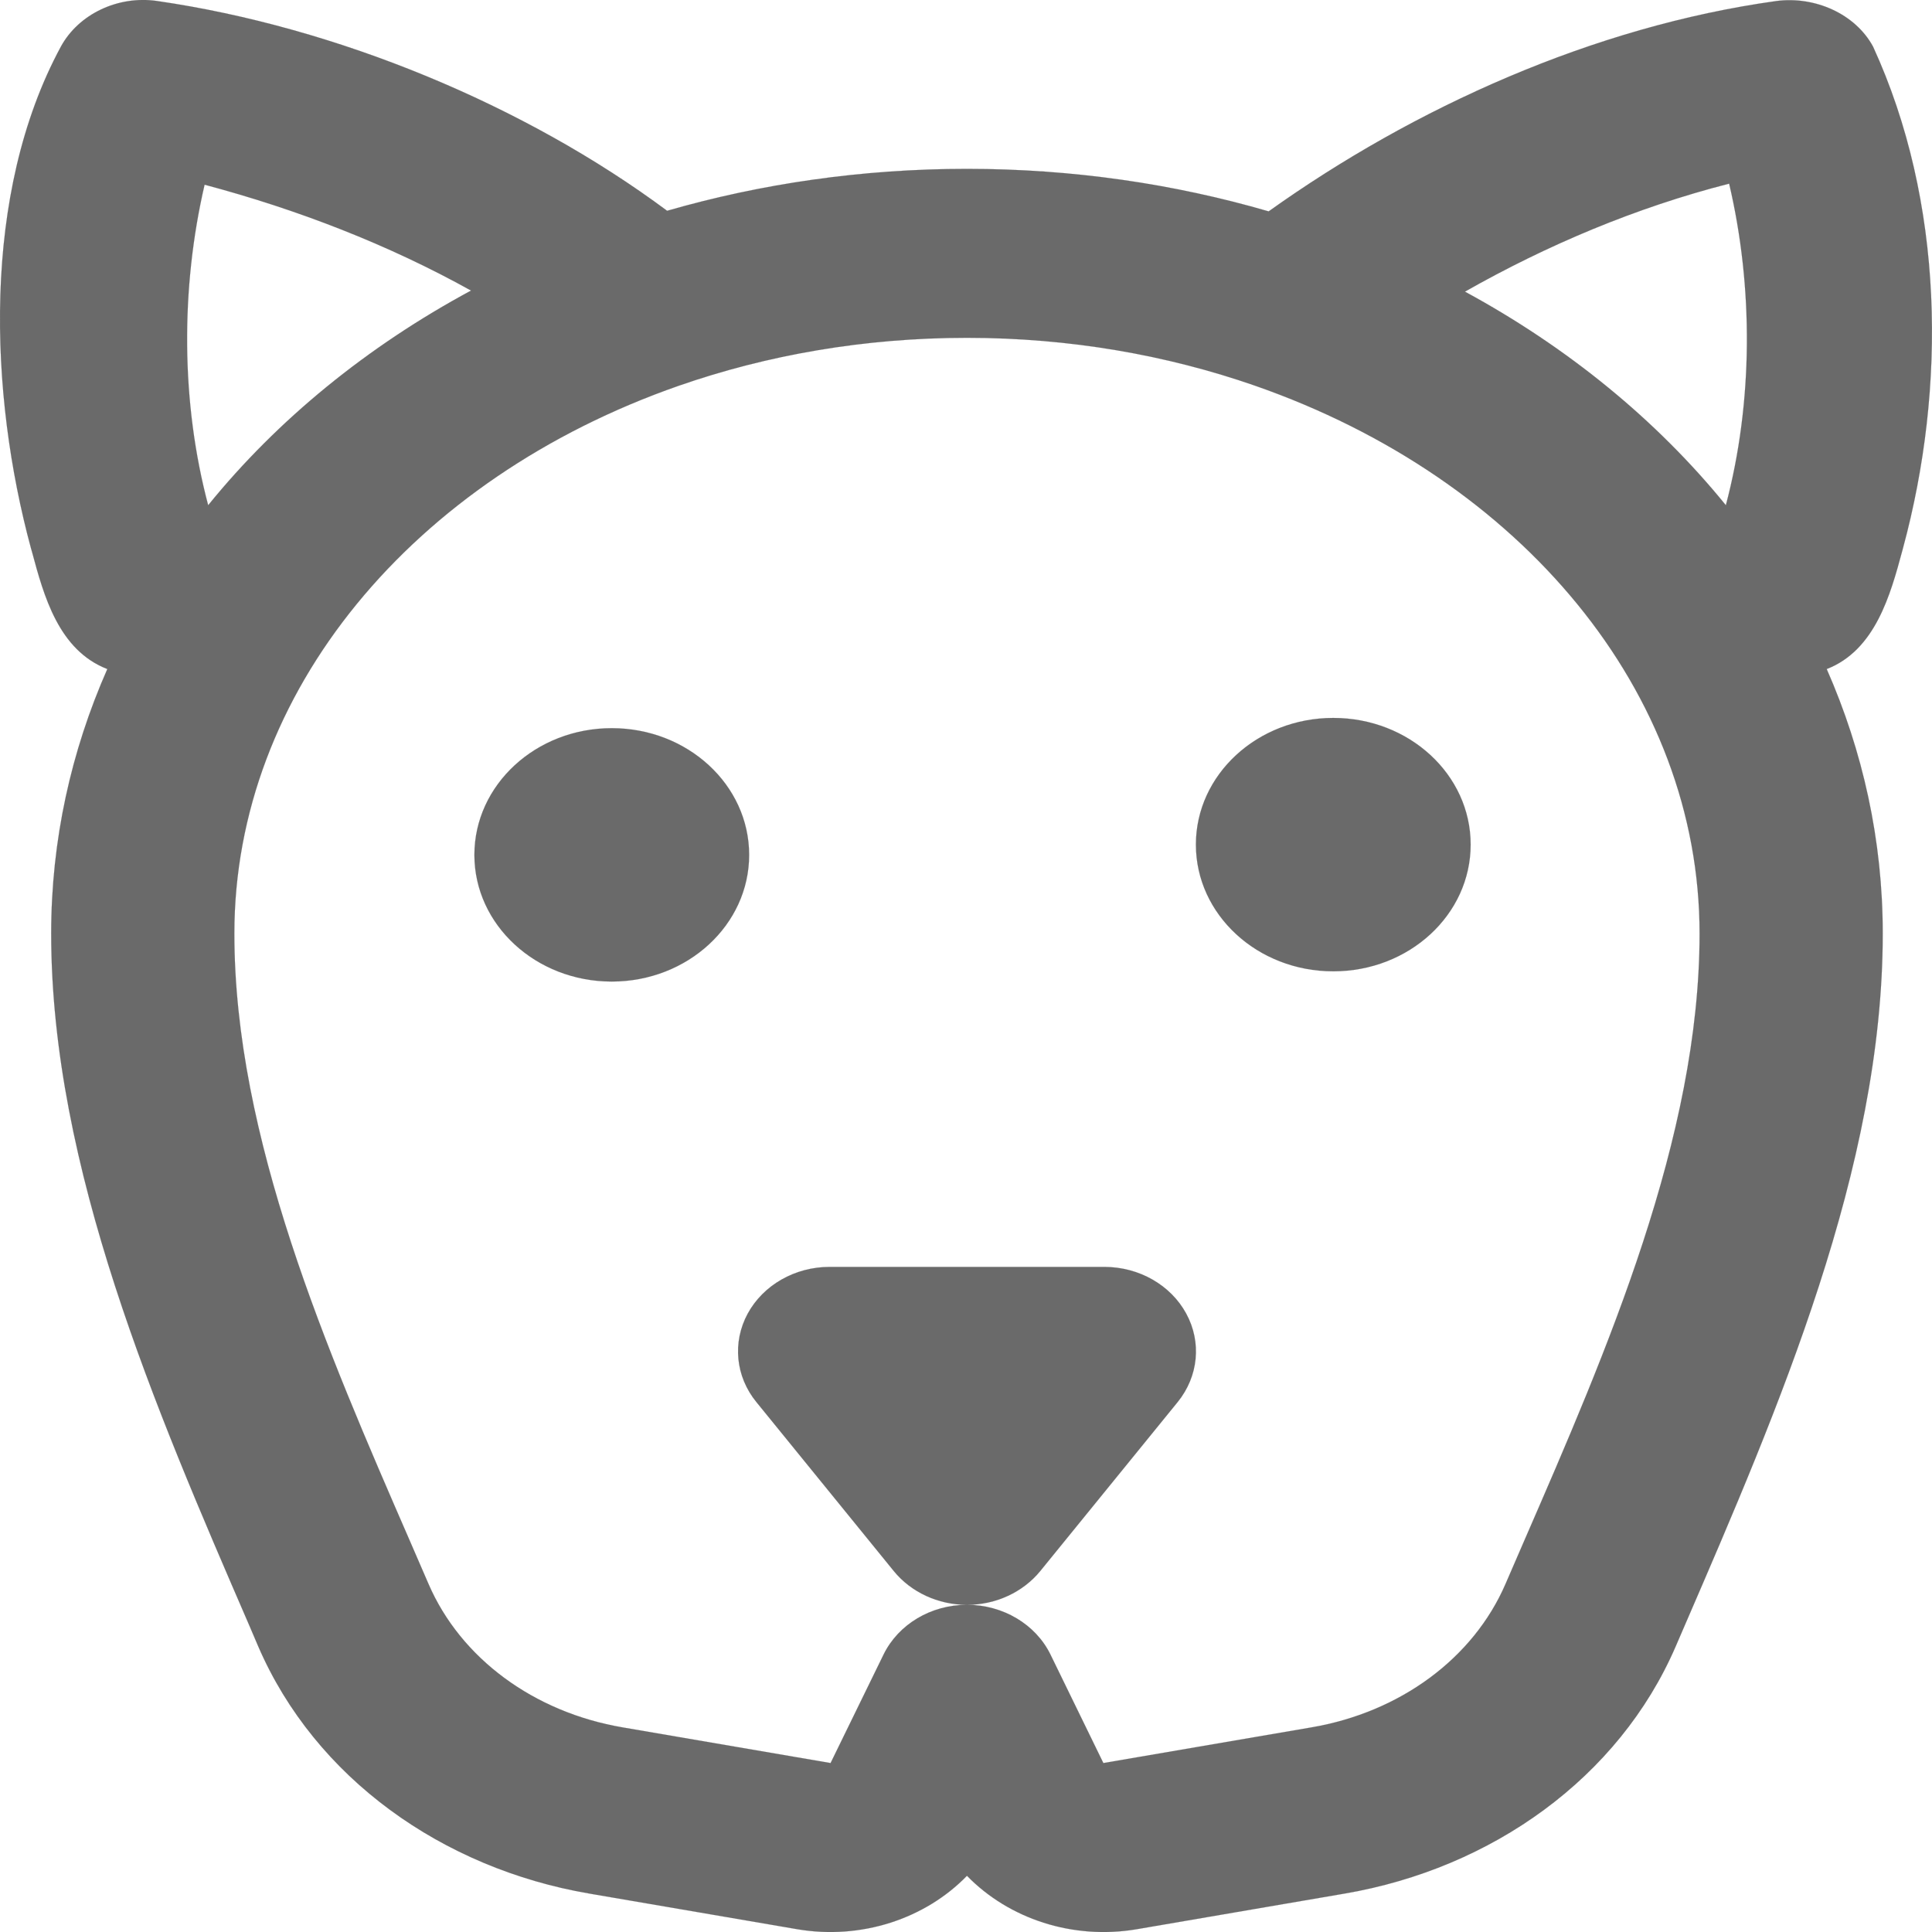 <svg width="20" height="20" viewBox="0 0 20 20" fill="none" xmlns="http://www.w3.org/2000/svg">
<path fill-rule="evenodd" clip-rule="evenodd" d="M1.624 0.01C3.488 0.28 5.437 1.09 6.906 2.182C7.881 1.901 8.925 1.748 10.01 1.748C11.102 1.748 12.154 1.903 13.133 2.188C14.638 1.114 16.497 0.274 18.386 0.011C18.788 -0.043 19.207 0.144 19.39 0.483C20.127 2.089 20.152 4.004 19.699 5.677L19.692 5.703C19.571 6.151 19.414 6.731 18.91 6.926C19.284 7.776 19.49 8.697 19.49 9.664C19.49 12.088 18.411 14.582 17.444 16.818L17.346 17.045C16.758 18.404 15.444 19.341 13.921 19.602L11.769 19.971C11.105 20.084 10.443 19.863 10.01 19.418C9.578 19.863 8.915 20.084 8.252 19.971L6.1 19.602C4.577 19.341 3.262 18.404 2.674 17.045L2.577 16.818C1.609 14.582 0.53 12.088 0.53 9.664C0.53 8.697 0.736 7.776 1.111 6.926C0.606 6.731 0.453 6.165 0.332 5.715L0.321 5.677C-0.112 4.079 -0.195 2.008 0.63 0.483C0.813 0.146 1.221 -0.048 1.624 0.01ZM4.876 3.008C3.805 3.585 2.876 4.341 2.155 5.23C1.872 4.166 1.869 2.983 2.118 1.912C3.079 2.168 4.019 2.531 4.876 3.008ZM17.866 5.23C17.149 4.347 16.227 3.595 15.165 3.019C16.017 2.536 16.935 2.148 17.9 1.901C18.152 2.974 18.149 4.162 17.866 5.23ZM7.027 3.993C7.94 3.675 8.948 3.497 10.01 3.497C11.072 3.497 12.08 3.675 12.993 3.993C15.751 4.955 17.594 7.168 17.594 9.664C17.594 11.776 16.636 13.979 15.78 15.947C15.714 16.098 15.649 16.249 15.585 16.397C15.252 17.167 14.495 17.725 13.575 17.882L11.422 18.251L10.875 17.129C10.722 16.815 10.383 16.613 10.01 16.613C9.637 16.613 9.299 16.815 9.146 17.129L8.598 18.251L6.446 17.882C5.525 17.725 4.769 17.167 4.436 16.397C4.372 16.249 4.306 16.099 4.241 15.947C3.385 13.98 2.426 11.776 2.426 9.664C2.426 7.168 4.27 4.955 7.027 3.993ZM8.588 13.115C8.229 13.115 7.901 13.303 7.74 13.599C7.58 13.895 7.614 14.249 7.83 14.514L9.252 16.263C9.431 16.483 9.712 16.613 10.01 16.613C10.309 16.613 10.589 16.483 10.769 16.263L12.191 14.514C12.406 14.249 12.441 13.895 12.28 13.599C12.12 13.303 11.791 13.115 11.432 13.115H8.588ZM7.755 8.85C7.755 9.574 7.118 10.161 6.333 10.161C5.548 10.161 4.911 9.574 4.911 8.85C4.911 8.125 5.548 7.538 6.333 7.538C7.118 7.538 7.755 8.125 7.755 8.85ZM13.802 10.055C14.588 10.055 15.224 9.468 15.224 8.743C15.224 8.019 14.588 7.432 13.802 7.432C13.017 7.432 12.38 8.019 12.38 8.743C12.38 9.468 13.017 10.055 13.802 10.055Z" fill="#6A6A6A"/>
<path d="M10.01 16.613C10.383 16.613 10.722 16.815 10.875 17.129L11.422 18.251L13.575 17.882C14.495 17.725 15.252 17.167 15.585 16.397C15.649 16.249 15.714 16.098 15.78 15.947C16.636 13.979 17.594 11.776 17.594 9.664C17.594 7.168 15.751 4.955 12.993 3.993C12.08 3.675 11.072 3.497 10.01 3.497C8.948 3.497 7.94 3.675 7.027 3.993C4.27 4.955 2.426 7.168 2.426 9.664C2.426 11.776 3.385 13.98 4.241 15.947C4.306 16.099 4.372 16.249 4.436 16.397C4.769 17.167 5.525 17.725 6.446 17.882L8.598 18.251L9.146 17.129C9.299 16.815 9.637 16.613 10.01 16.613ZM10.01 16.613C9.712 16.613 9.431 16.483 9.252 16.263L7.83 14.514C7.614 14.249 7.58 13.895 7.74 13.599C7.901 13.303 8.229 13.115 8.588 13.115H11.432C11.791 13.115 12.12 13.303 12.28 13.599C12.441 13.895 12.406 14.249 12.191 14.514L10.769 16.263C10.589 16.483 10.309 16.613 10.01 16.613ZM1.624 0.01C3.488 0.28 5.437 1.09 6.906 2.182C7.881 1.901 8.925 1.748 10.01 1.748C11.102 1.748 12.154 1.903 13.133 2.188C14.638 1.114 16.497 0.274 18.386 0.011C18.788 -0.043 19.207 0.144 19.39 0.483C20.127 2.089 20.152 4.004 19.699 5.677L19.692 5.703C19.571 6.151 19.414 6.731 18.91 6.926C19.284 7.776 19.49 8.697 19.49 9.664C19.49 12.088 18.411 14.582 17.444 16.818L17.346 17.045C16.758 18.404 15.444 19.341 13.921 19.602L11.769 19.971C11.105 20.084 10.443 19.863 10.01 19.418C9.578 19.863 8.915 20.084 8.252 19.971L6.1 19.602C4.577 19.341 3.262 18.404 2.674 17.045L2.577 16.818C1.609 14.582 0.53 12.088 0.53 9.664C0.53 8.697 0.736 7.776 1.111 6.926C0.606 6.731 0.453 6.165 0.332 5.715L0.321 5.677C-0.112 4.079 -0.195 2.008 0.63 0.483C0.813 0.146 1.221 -0.048 1.624 0.01ZM4.876 3.008C3.805 3.585 2.876 4.341 2.155 5.23C1.872 4.166 1.869 2.983 2.118 1.912C3.079 2.168 4.019 2.531 4.876 3.008ZM17.866 5.23C17.149 4.347 16.227 3.595 15.165 3.019C16.017 2.536 16.935 2.148 17.9 1.901C18.152 2.974 18.149 4.162 17.866 5.23ZM7.755 8.85C7.755 9.574 7.118 10.161 6.333 10.161C5.548 10.161 4.911 9.574 4.911 8.85C4.911 8.125 5.548 7.538 6.333 7.538C7.118 7.538 7.755 8.125 7.755 8.85ZM13.802 10.055C14.588 10.055 15.224 9.468 15.224 8.743C15.224 8.019 14.588 7.432 13.802 7.432C13.017 7.432 12.38 8.019 12.38 8.743C12.38 9.468 13.017 10.055 13.802 10.055Z" stroke="#6A6A6A" stroke-width="0.001"/>
</svg>
